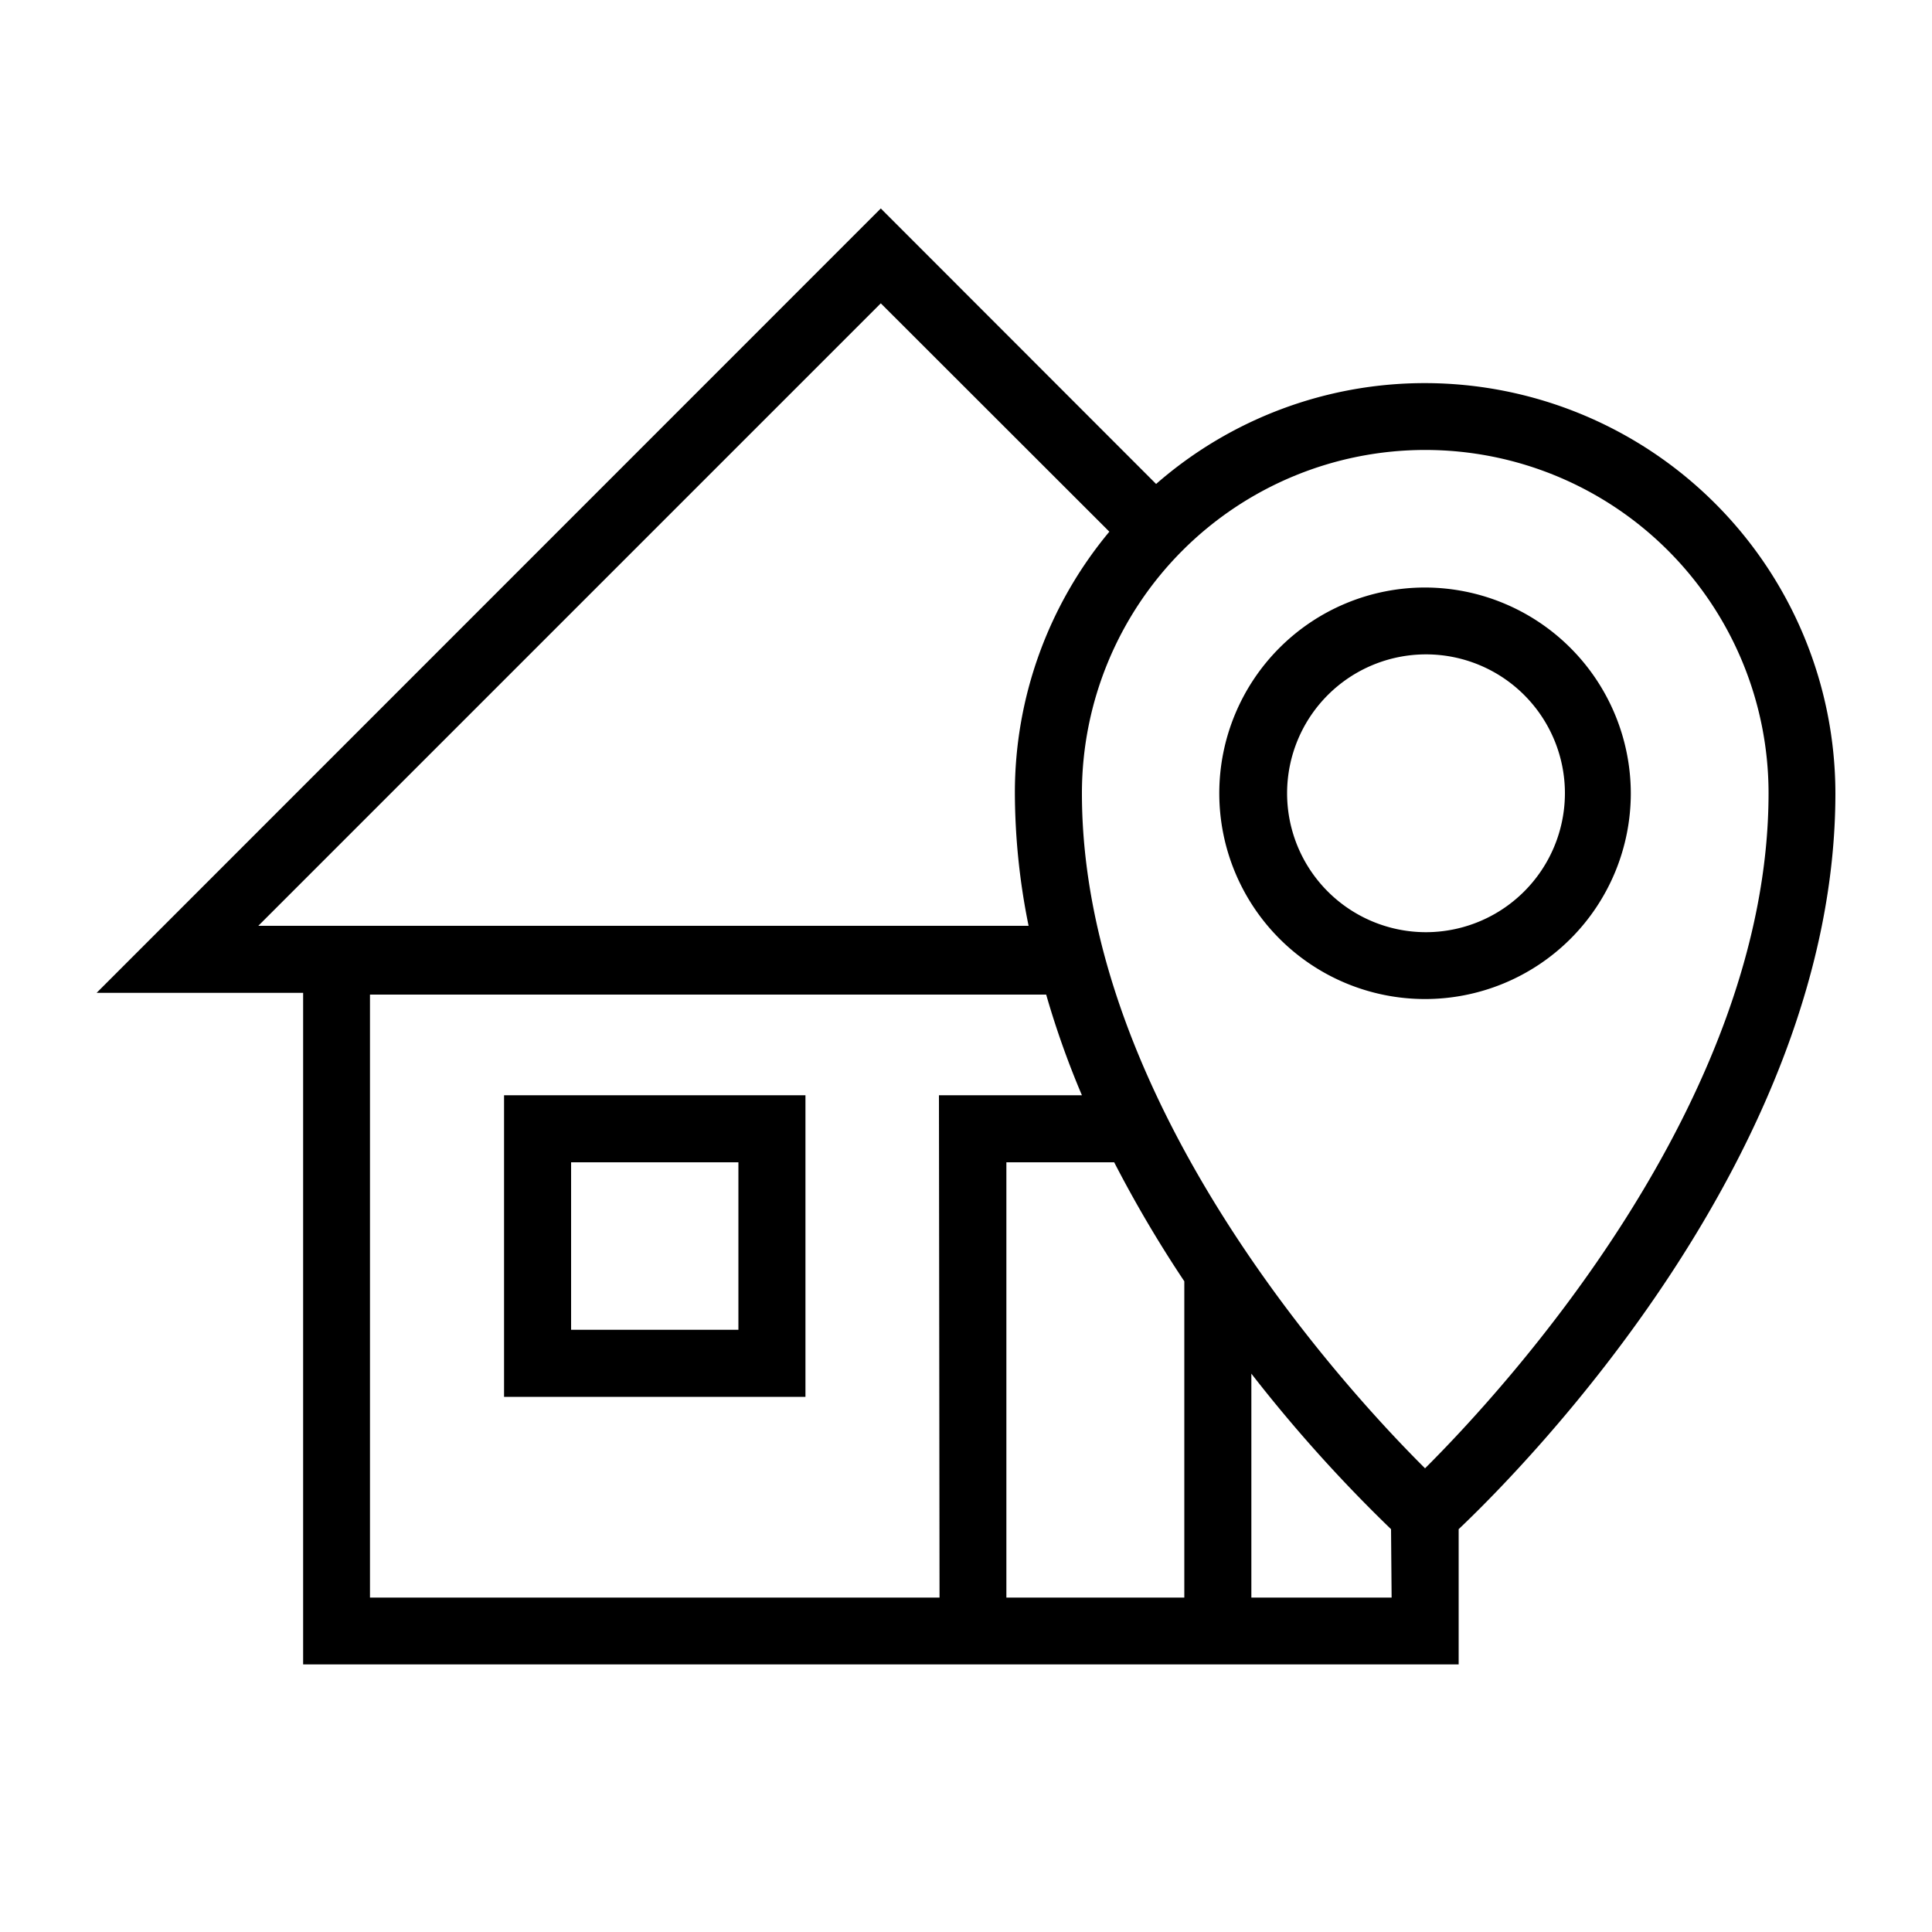 <svg height='300px' width='300px'  fill="#000000" xmlns="http://www.w3.org/2000/svg" data-name="Layer 1" viewBox="0 0 100 100" x="0px" y="0px"><title>Artboard 29</title><path d="M73.76,19.83a21.13,21.13,0,0,0-13.92,5.22L45.59,10.79,5,51.39H15.69V86.15H75.5v-7C78.82,76,95,59.7,95,41.06A21.26,21.26,0,0,0,73.76,19.83ZM13.37,47.92,45.59,15.7,57.42,27.52a21.1,21.1,0,0,0-4.89,13.54,34.79,34.79,0,0,0,.71,6.86ZM48.63,82.69H19.15V51.48h35A45.49,45.49,0,0,0,56,56.69h-7.4Zm12.67,0H52.09V60.16h5.58a63.65,63.65,0,0,0,3.63,6.16Zm10.73,0H64.77V71.1A76.18,76.18,0,0,0,72,79.15ZM73.76,76C69.64,71.9,56,57.1,56,41.06a17.77,17.77,0,1,1,35.54,0C91.53,57.08,77.88,71.89,73.76,76ZM26.09,72.3h15.6V56.69H26.09Zm3.47-12.14h8.66v8.67H29.56Zm44.2-29.75A10.65,10.65,0,1,0,84.41,41.06,10.67,10.67,0,0,0,73.76,30.41Zm0,17.84A7.19,7.19,0,1,1,81,41.06,7.2,7.2,0,0,1,73.76,48.25Z"></path></svg>